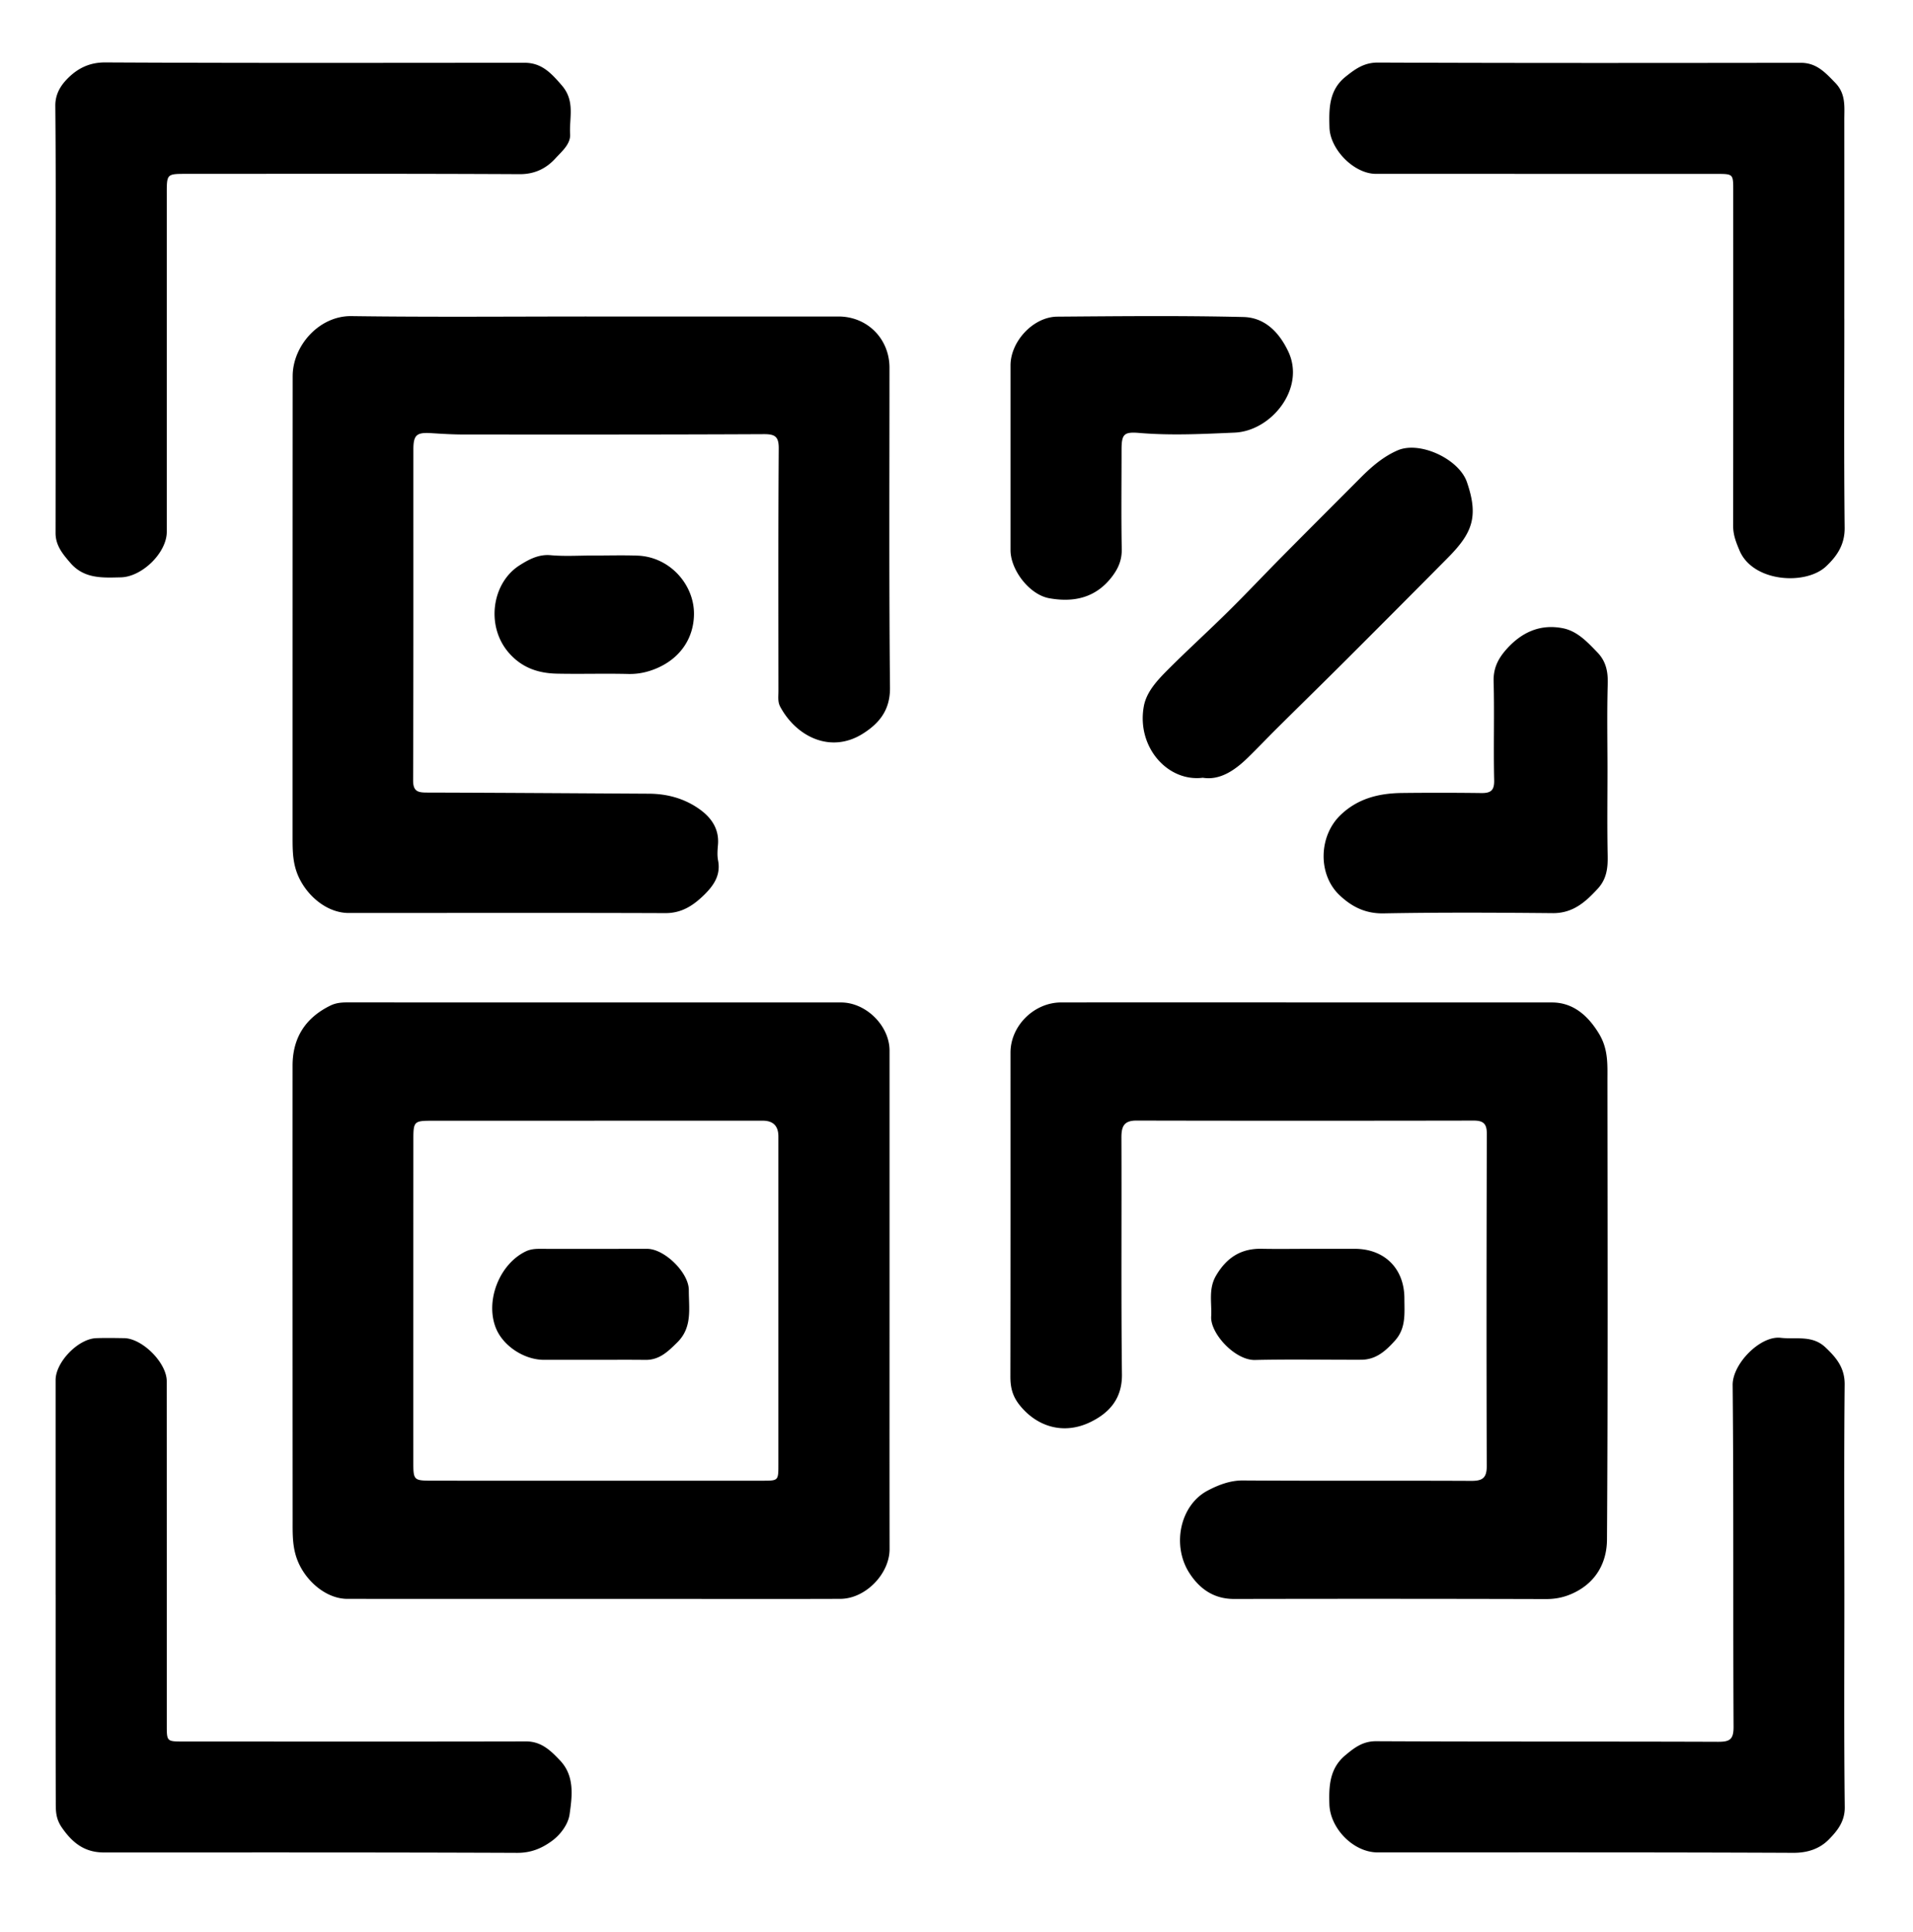<svg xmlns="http://www.w3.org/2000/svg" width="99" height="100" fill="none" viewBox="0 0 99 100">
  <path fill="#000" d="M46.035 67.302c0 4.29-.004 8.58.002 12.87.002 1.282-1.245 2.57-2.545 2.576-2.46.01-4.918.004-7.378.004-6.043 0-12.087 0-18.131-.003-1.061 0-2.053-.842-2.505-1.802-.354-.75-.334-1.481-.334-2.241-.004-7.851-.006-15.702-.003-23.553 0-1.442.667-2.481 1.965-3.114.267-.13.55-.16.847-.16 8.524.004 17.048.001 25.572.003 1.297 0 2.509 1.209 2.51 2.488v12.932ZM30.91 76.633h8.564c.804 0 .808-.003.808-.828v-16.99c0-.543-.271-.814-.812-.814-5.71 0-11.419.002-17.128.003-.906 0-.95.041-.95.95-.002 5.58-.003 11.16-.002 16.74 0 .908.028.937.956.938 2.855.003 5.71.001 8.564.001Zm-.215-60.253h12.693c1.497 0 2.644 1.153 2.644 2.654.001 5.519-.028 11.038.026 16.556.012 1.163-.558 1.846-1.403 2.38-1.679 1.057-3.458.14-4.278-1.395-.137-.257-.092-.53-.092-.796-.002-4.186-.014-8.372.015-12.558.005-.62-.18-.754-.77-.751-5.17.025-10.338.02-15.507.018-.562 0-1.124-.032-1.685-.069-.775-.051-.944.083-.945.84-.002 5.707.007 11.413-.014 17.12-.002.57.233.64.707.64 3.834.01 7.669.037 11.503.059.932.005 1.807.243 2.567.77.63.436 1.07 1.027 1 1.87-.023.269-.046.55.004.81.149.764-.224 1.3-.723 1.79-.558.545-1.157.945-2.008.941-5.46-.02-10.922-.007-16.382-.007-1.08 0-2.082-.816-2.561-1.802-.342-.703-.345-1.39-.345-2.11 0-7.956 0-15.912.005-23.868 0-1.583 1.376-3.135 3.043-3.112 4.168.057 8.337.019 12.506.02Zm36.981 35.502h12.635c1.099 0 1.866.677 2.432 1.605.497.814.443 1.614.443 2.45.007 7.916.028 15.833-.023 23.75-.007 1.118-.51 2.14-1.636 2.712-.491.25-.97.362-1.523.36a3364.34 3364.34 0 0 0-16.137-.005c-1.051.002-1.79-.523-2.32-1.349-.911-1.426-.486-3.508.96-4.265.52-.272 1.134-.523 1.81-.519 3.941.027 7.882.002 11.822.021.582.003.804-.148.802-.769-.018-5.729-.013-11.458.004-17.187.002-.516-.167-.69-.677-.69-5.817.01-11.633.012-17.45-.001-.657-.002-.785.305-.783.885.017 4.083-.021 8.166.027 12.25.015 1.265-.666 2.003-1.642 2.474-1.365.658-2.739.25-3.643-.87-.392-.487-.49-.94-.488-1.51.01-5.582.006-11.166.006-16.749 0-1.38 1.215-2.593 2.622-2.594 4.253-.004 8.506-.001 12.76-.001v.002Z"/>
  <path fill="#000" d="M95.448 82.59c0 3.646-.024 7.291.02 10.936.009.75-.392 1.234-.818 1.67-.468.48-1.09.7-1.841.697-7.17-.033-14.341-.02-21.512-.021-1.254 0-2.458-1.238-2.5-2.486-.032-.96.016-1.866.821-2.539.463-.386.903-.734 1.598-.73 5.899.029 11.798.008 17.697.03.608.002.805-.122.801-.782-.031-5.894.009-11.79-.047-17.683-.011-1.1 1.433-2.567 2.486-2.444.79.091 1.629-.152 2.31.49.563.53 1.008 1.058 1 1.927-.037 3.645-.016 7.29-.015 10.936ZM2.88 16.47c0-3.664.017-7.328-.017-10.992-.006-.582.256-1.016.58-1.357.52-.548 1.143-.895 2.01-.89 7.23.038 14.46.021 21.69.018.89 0 1.377.53 1.93 1.169.707.816.379 1.685.431 2.528.032.514-.442.902-.763 1.255-.468.513-1.063.817-1.848.813-5.75-.03-11.501-.017-17.252-.016-1.015 0-1.01.003-1.01 1.037v17.49c0 1.083-1.281 2.33-2.375 2.355-.953.022-1.898.081-2.61-.742-.391-.454-.77-.897-.77-1.55.005-3.705.003-7.411.004-11.117Zm-.002 66.074v-11.12c0-.927 1.163-2.135 2.103-2.168.479-.017.959-.008 1.438-.001.949.012 2.21 1.28 2.21 2.227.003 5.935.002 11.87.002 17.804 0 .842.003.845.84.846 5.918.001 11.836.008 17.755-.005.797-.002 1.284.487 1.758.986.765.805.626 1.85.492 2.793-.069.484-.44 1.023-.908 1.367-.535.393-1.09.624-1.807.621-7.127-.03-14.254-.019-21.381-.02-.985 0-1.618-.476-2.18-1.292-.329-.476-.313-.892-.314-1.355-.01-3.561-.006-7.122-.006-10.683h-.002Zm92.568-66.048c0 3.604-.023 7.208.017 10.81.01.874-.388 1.466-.96 2.005-1.052.992-3.781.823-4.477-.812-.183-.432-.334-.814-.333-1.278.006-5.79.005-11.581.004-17.372 0-.843-.002-.849-.856-.849l-17.636-.003c-1.132 0-2.369-1.26-2.403-2.393-.03-.988-.03-1.946.841-2.64.49-.391.95-.729 1.664-.726 7.296.03 14.592.022 21.888.013.817-.001 1.269.507 1.78 1.033.558.573.47 1.233.47 1.901.003 3.437.002 6.874 0 10.311ZM83.189 39.842c0 1.478-.022 2.957.01 4.435.014.64-.052 1.213-.506 1.708-.637.696-1.292 1.285-2.34 1.275-2.918-.027-5.836-.042-8.753.012-.939.017-1.644-.345-2.27-.935-1.139-1.071-1.09-3.06.037-4.148.894-.864 1.987-1.132 3.17-1.148a171.96 171.96 0 0 1 4.126.003c.477.005.675-.125.662-.665-.04-1.707.017-3.416-.028-5.123-.017-.68.235-1.17.66-1.65.786-.884 1.749-1.321 2.916-1.093.754.147 1.28.718 1.799 1.257.446.464.549 1.002.53 1.636-.044 1.477-.014 2.957-.013 4.436Zm-30.893-16.18v-4.75c-.001-1.24 1.175-2.514 2.422-2.524 3.21-.024 6.422-.058 9.63.019 1.09.026 1.834.764 2.317 1.775.914 1.911-.867 4.125-2.768 4.208-1.645.071-3.285.157-4.93.018-.806-.068-.925.057-.925.88 0 1.708-.023 3.417.01 5.124.011.557-.168.987-.49 1.415-.839 1.114-1.983 1.364-3.262 1.135-1.022-.182-2.004-1.46-2.004-2.489v-4.811Zm9.951 16.59c-1.824.228-3.435-1.596-3.053-3.697.135-.747.698-1.345 1.232-1.882 1.025-1.028 2.102-2.004 3.134-3.024.948-.937 1.862-1.908 2.8-2.855 1.35-1.364 2.709-2.72 4.063-4.08.564-.566 1.177-1.09 1.907-1.406 1.15-.498 3.173.446 3.585 1.643.628 1.822.259 2.662-1.005 3.935a1504.36 1504.36 0 0 1-5.198 5.219c-1.194 1.193-2.402 2.373-3.6 3.562-.514.51-1.012 1.036-1.53 1.541-.636.622-1.423 1.195-2.335 1.044ZM30.74 28.751c.748 0 1.498-.022 2.246.005 1.69.06 2.956 1.52 2.928 3.057-.022 1.232-.717 2.271-1.965 2.79-.466.193-.931.29-1.443.278-1.227-.03-2.455.01-3.682-.016-.952-.02-1.787-.29-2.466-1.05-1.236-1.384-.912-3.643.532-4.558.45-.285.97-.58 1.604-.523.743.067 1.497.015 2.245.017Zm37.051 35.881h2.31c1.552-.002 2.578 1.022 2.578 2.571 0 .761.095 1.53-.484 2.176-.48.536-.986.992-1.751.994-1.832.006-3.665-.03-5.496.012-1.028.025-2.317-1.37-2.268-2.247.04-.71-.154-1.432.256-2.126.544-.92 1.281-1.404 2.357-1.382.833.016 1.666.003 2.498.002ZM30.65 70.378h-2.502c-1.025-.002-2.108-.717-2.482-1.637-.568-1.401.171-3.313 1.54-3.974.227-.11.468-.135.723-.134 1.855.007 3.71 0 5.564 0 .896 0 2.157 1.236 2.154 2.135-.003.94.197 1.924-.593 2.703-.47.464-.923.92-1.654.91-.917-.011-1.834-.002-2.75-.003Z"/>
</svg>

